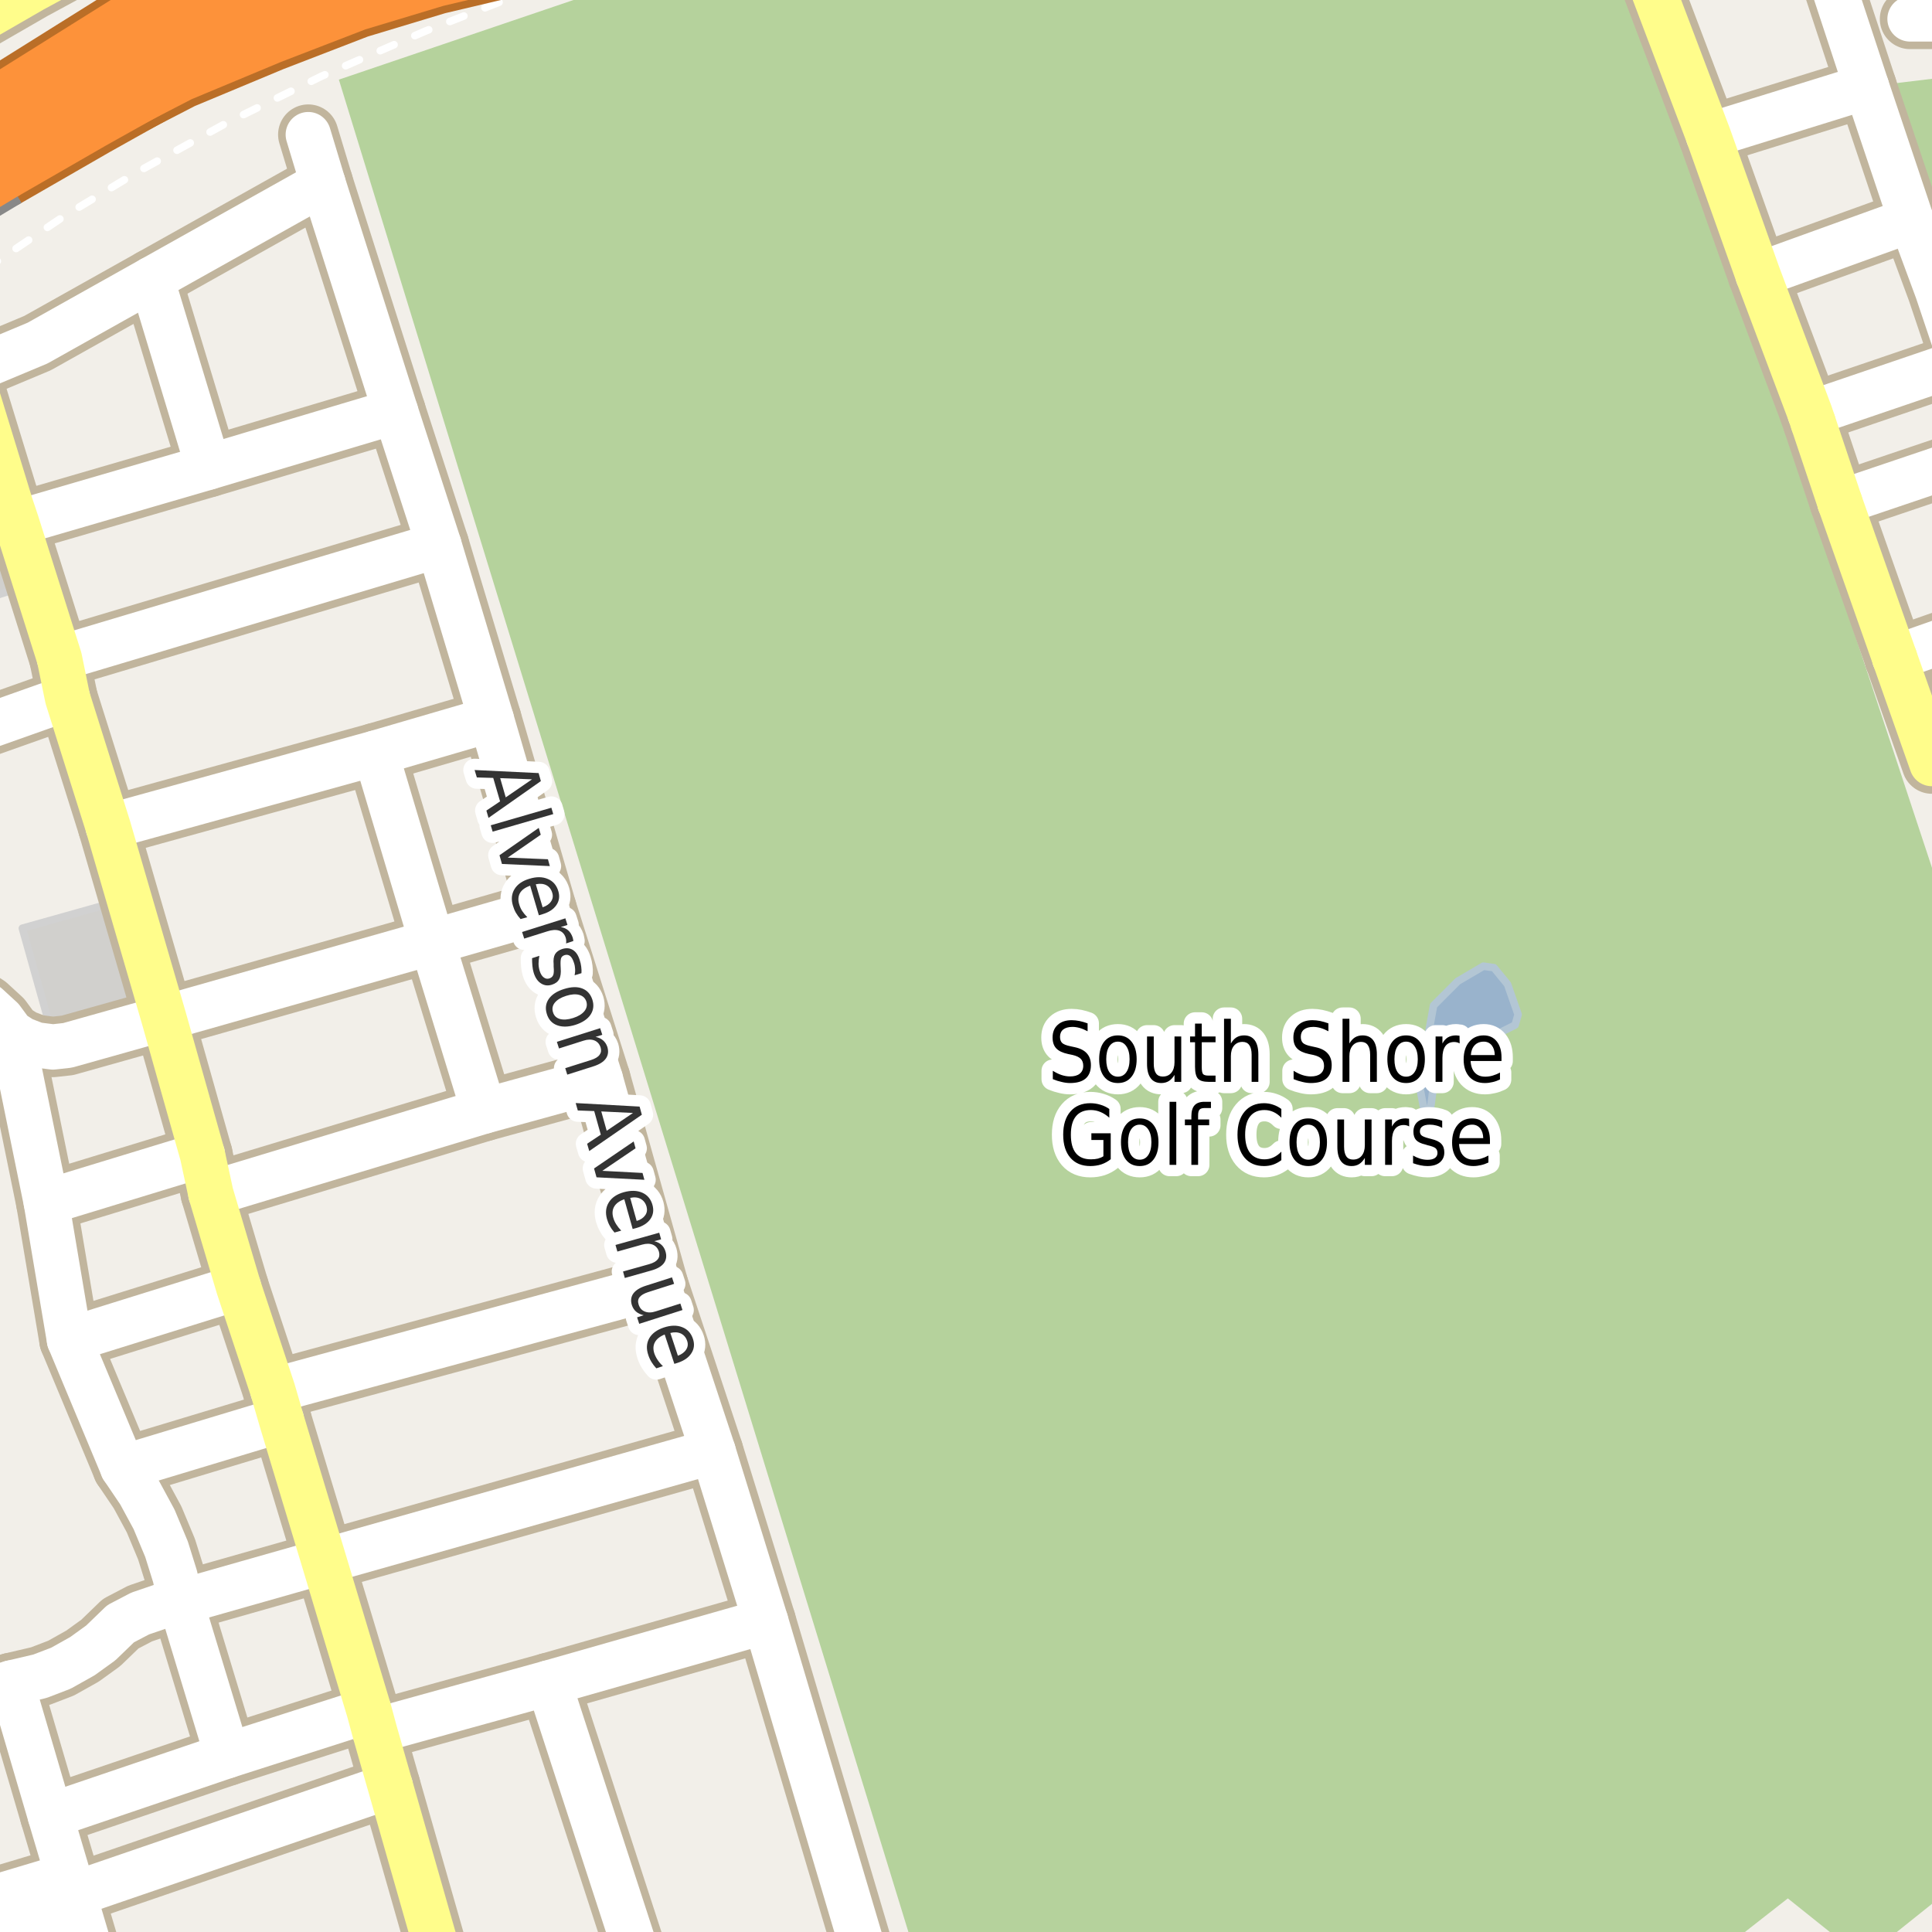 <?xml version="1.0" encoding="UTF-8"?>
<svg xmlns="http://www.w3.org/2000/svg" xmlns:xlink="http://www.w3.org/1999/xlink" width="256pt" height="256pt" viewBox="0 0 256 256" version="1.1">
<g id="surface2">
<rect x="0" y="0" width="256" height="256" style="fill:rgb(94.902%,93.725%,91.373%);fill-opacity:1;stroke:none;"/>
<path style=" stroke:none;fill-rule:evenodd;fill:rgb(70.98%,82.353%,61.176%);fill-opacity:1;" d="M 121.598 260 L 226.102 260 L 236.898 251.547 L 246.902 259.551 L 260 249.07 L 260 127.086 L 216.648 -4 L 87.777 -4 L 44.902 10.551 Z M 121.598 260 "/>
<path style=" stroke:none;fill-rule:evenodd;fill:rgb(70.98%,82.353%,61.176%);fill-opacity:1;" d="M 252.551 27.062 L 260 24.105 L 260 -4 L 260 9.961 L 247.324 11.488 Z M 252.551 27.062 "/>
<path style=" stroke:none;fill-rule:evenodd;fill:rgb(81.961%,81.569%,80.392%);fill-opacity:1;" d="M 2.961 122.996 L 6.703 136.324 L 17.863 133.195 L 14.117 119.863 Z M 2.961 122.996 "/>
<path style="fill:none;stroke-width:1;stroke-linecap:round;stroke-linejoin:round;stroke:rgb(81.961%,81.961%,81.961%);stroke-opacity:1;stroke-miterlimit:10;" d="M 2.961 122.996 L 6.703 136.324 L 17.863 133.195 L 14.117 119.863 L 2.961 122.996 "/>
<path style=" stroke:none;fill-rule:evenodd;fill:rgb(81.961%,81.569%,80.392%);fill-opacity:1;" d="M -4 80.043 L 2.574 77.883 L -0.301 69.117 L -4 70.332 Z M -4 80.043 "/>
<path style="fill:none;stroke-width:1;stroke-linecap:round;stroke-linejoin:round;stroke:rgb(81.961%,81.961%,81.961%);stroke-opacity:1;stroke-miterlimit:10;" d="M -4 80.043 L 2.574 77.883 L -0.301 69.117 L -4 70.332 L -4 80.043 "/>
<path style=" stroke:none;fill-rule:evenodd;fill:rgb(60%,70.196%,80%);fill-opacity:1;" d="M 187.961 141.824 L 188.156 144.223 L 188.957 148.426 L 189.559 149.824 L 190.559 150.621 L 190.559 149.426 L 189.559 146.824 L 189.957 143.824 L 191.16 141.422 L 194.559 139.422 L 197.16 138.023 L 198.359 137.023 L 200.758 135.824 L 201.156 134.426 L 199.758 130.426 L 197.957 128.223 L 196.559 128.023 L 193.156 130.023 L 189.957 133.227 L 189.16 137.625 Z M 187.961 141.824 "/>
<path style="fill:none;stroke-width:1;stroke-linecap:round;stroke-linejoin:round;stroke:rgb(70.196%,77.647%,83.137%);stroke-opacity:1;stroke-miterlimit:10;" d="M 187.961 141.824 L 188.156 144.223 L 188.957 148.426 L 189.559 149.824 L 190.559 150.621 L 190.559 149.426 L 189.559 146.824 L 189.957 143.824 L 191.16 141.422 L 194.559 139.422 L 197.16 138.023 L 198.359 137.023 L 200.758 135.824 L 201.156 134.426 L 199.758 130.426 L 197.957 128.223 L 196.559 128.023 L 193.156 130.023 L 189.957 133.227 L 189.16 137.625 L 187.961 141.824 "/>
<path style="fill:none;stroke-width:1;stroke-linecap:round;stroke-linejoin:round;stroke:rgb(100%,100%,100%);stroke-opacity:1;stroke-dasharray:2,3;stroke-miterlimit:10;" d="M -2 35.742 L -0.191 34.5 L 8.406 28.699 L 18.008 22.902 L 30.008 16.301 L 31.09 15.766 L 42.609 10.098 L 56.406 4.102 L 69.207 -0.902 L 72.074 -2 "/>
<path style="fill:none;stroke-width:8;stroke-linecap:round;stroke-linejoin:round;stroke:rgb(75.686%,70.98%,61.569%);stroke-opacity:1;stroke-miterlimit:10;" d="M 10.152 252.363 L 0.496 255.18 "/>
<path style="fill:none;stroke-width:8;stroke-linecap:round;stroke-linejoin:round;stroke:rgb(75.686%,70.98%,61.569%);stroke-opacity:1;stroke-miterlimit:10;" d="M 9.016 248.527 L -3.402 252.242 "/>
<path style="fill:none;stroke-width:8;stroke-linecap:round;stroke-linejoin:round;stroke:rgb(75.686%,70.98%,61.569%);stroke-opacity:1;stroke-miterlimit:10;" d="M 253.086 2.508 L 258.602 2.508 L 261.676 3.133 L 264 3.785 "/>
<path style="fill:none;stroke-width:8;stroke-linecap:round;stroke-linejoin:round;stroke:rgb(75.686%,70.98%,61.569%);stroke-opacity:1;stroke-miterlimit:10;" d="M 9.754 251.016 L 51.707 236.633 "/>
<path style="fill:none;stroke-width:10;stroke-linecap:round;stroke-linejoin:round;stroke:rgb(72.941%,43.137%,15.294%);stroke-opacity:1;stroke-miterlimit:10;" d="M 40.406 -11 L 24.914 -1.691 L -2.887 15.707 "/>
<path style="fill:none;stroke-width:10;stroke-linecap:round;stroke-linejoin:round;stroke:rgb(72.941%,43.137%,15.294%);stroke-opacity:1;stroke-miterlimit:10;" d="M 0.027 22.16 L 11.312 15.91 L 23.711 9.512 L 35.711 4.508 L 47.113 0.109 L 57.711 -3.09 L 68.711 -5.688 L 99.285 -11 "/>
<path style="fill:none;stroke-width:8;stroke-linecap:round;stroke-linejoin:round;stroke:rgb(75.686%,70.98%,61.569%);stroke-opacity:1;stroke-miterlimit:10;" d="M 259.895 47.973 L 239.848 54.801 "/>
<path style="fill:none;stroke-width:8;stroke-linecap:round;stroke-linejoin:round;stroke:rgb(75.686%,70.98%,61.569%);stroke-opacity:1;stroke-miterlimit:10;" d="M 23.953 212.27 L 30.129 232.629 "/>
<path style="fill:none;stroke-width:8;stroke-linecap:round;stroke-linejoin:round;stroke:rgb(75.686%,70.98%,61.569%);stroke-opacity:1;stroke-miterlimit:10;" d="M 232.949 36.453 L 253.242 29.125 "/>
<path style="fill:none;stroke-width:8;stroke-linecap:round;stroke-linejoin:round;stroke:rgb(75.686%,70.98%,61.569%);stroke-opacity:1;stroke-miterlimit:10;" d="M 26.82 152.992 L 6.129 159.309 "/>
<path style="fill:none;stroke-width:8;stroke-linecap:round;stroke-linejoin:round;stroke:rgb(75.686%,70.98%,61.569%);stroke-opacity:1;stroke-miterlimit:10;" d="M 247.324 11.488 L 226.375 17.992 "/>
<path style="fill:none;stroke-width:8;stroke-linecap:round;stroke-linejoin:round;stroke:rgb(75.686%,70.98%,61.569%);stroke-opacity:1;stroke-miterlimit:10;" d="M 37.285 188.133 L 16.266 194.48 "/>
<path style="fill:none;stroke-width:8;stroke-linecap:round;stroke-linejoin:round;stroke:rgb(75.686%,70.98%,61.569%);stroke-opacity:1;stroke-miterlimit:10;" d="M 31.621 170.562 L 9.203 177.555 "/>
<path style="fill:none;stroke-width:8;stroke-linecap:round;stroke-linejoin:round;stroke:rgb(75.686%,70.98%,61.569%);stroke-opacity:1;stroke-miterlimit:10;" d="M 27.609 61.898 L 20.078 36.996 "/>
<path style="fill:none;stroke-width:8;stroke-linecap:round;stroke-linejoin:round;stroke:rgb(75.686%,70.98%,61.569%);stroke-opacity:1;stroke-miterlimit:10;" d="M 6.664 240.605 L 8.273 240.051 L 30.129 232.629 L 48.887 226.621 "/>
<path style="fill:none;stroke-width:8;stroke-linecap:round;stroke-linejoin:round;stroke:rgb(75.686%,70.98%,61.569%);stroke-opacity:1;stroke-miterlimit:10;" d="M 64.125 147.227 L 57.254 124.84 L 49.773 99.781 "/>
<path style="fill:none;stroke-width:8;stroke-linecap:round;stroke-linejoin:round;stroke:rgb(75.686%,70.98%,61.569%);stroke-opacity:1;stroke-miterlimit:10;" d="M 264 59.773 L 260.691 60.895 L 243.805 66.602 "/>
<path style="fill:none;stroke-width:8;stroke-linecap:round;stroke-linejoin:round;stroke:rgb(75.686%,70.98%,61.569%);stroke-opacity:1;stroke-miterlimit:10;" d="M 52.41 54.5 L 27.609 61.898 L 2.207 69.301 "/>
<path style="fill:none;stroke-width:8;stroke-linecap:round;stroke-linejoin:round;stroke:rgb(75.686%,70.98%,61.569%);stroke-opacity:1;stroke-miterlimit:10;" d="M 7.875 87.238 L 58.16 72.211 "/>
<path style="fill:none;stroke-width:8;stroke-linecap:round;stroke-linejoin:round;stroke:rgb(75.686%,70.98%,61.569%);stroke-opacity:1;stroke-miterlimit:10;" d="M 65.105 95.305 L 49.773 99.781 L 14.332 109.566 "/>
<path style="fill:none;stroke-width:8;stroke-linecap:round;stroke-linejoin:round;stroke:rgb(75.686%,70.98%,61.569%);stroke-opacity:1;stroke-miterlimit:10;" d="M 36.164 184.27 L 87.242 170.41 "/>
<path style="fill:none;stroke-width:8;stroke-linecap:round;stroke-linejoin:round;stroke:rgb(75.686%,70.98%,61.569%);stroke-opacity:1;stroke-miterlimit:10;" d="M -4.016 49.223 L 4.969 45.465 L 20.078 36.996 L 42.793 24.27 "/>
<path style="fill:none;stroke-width:8;stroke-linecap:round;stroke-linejoin:round;stroke:rgb(75.686%,70.98%,61.569%);stroke-opacity:1;stroke-miterlimit:10;" d="M 27.938 158.172 L 64.125 147.227 L 79.551 142.992 "/>
<path style="fill:none;stroke-width:8;stroke-linecap:round;stroke-linejoin:round;stroke:rgb(75.686%,70.98%,61.569%);stroke-opacity:1;stroke-miterlimit:10;" d="M 101.457 214.812 L 72.703 223 L 49.633 229.379 "/>
<path style="fill:none;stroke-width:8;stroke-linecap:round;stroke-linejoin:round;stroke:rgb(75.686%,70.98%,61.569%);stroke-opacity:1;stroke-miterlimit:10;" d="M 1.406 66.902 L -9 70.426 "/>
<path style="fill:none;stroke-width:8;stroke-linecap:round;stroke-linejoin:round;stroke:rgb(75.686%,70.98%,61.569%);stroke-opacity:1;stroke-miterlimit:10;" d="M 251.055 87.18 L 264 82.633 "/>
<path style="fill:none;stroke-width:8;stroke-linecap:round;stroke-linejoin:round;stroke:rgb(75.686%,70.98%,61.569%);stroke-opacity:1;stroke-miterlimit:10;" d="M 240.578 -9 L 247.324 11.488 L 252.551 27.062 L 253.242 29.125 L 256.715 38.508 L 259.895 47.973 L 260.535 49.793 L 263.867 59.824 "/>
<path style="fill:none;stroke-width:8;stroke-linecap:round;stroke-linejoin:round;stroke:rgb(75.686%,70.98%,61.569%);stroke-opacity:1;stroke-miterlimit:10;" d="M 1.539 136.828 L 6.129 159.309 L 9.203 177.555 L 16.266 194.48 L 18.504 197.793 L 20.414 201.32 L 22.066 205.277 L 23.188 208.863 L 23.953 212.27 "/>
<path style="fill:none;stroke-width:8;stroke-linecap:round;stroke-linejoin:round;stroke:rgb(75.686%,70.98%,61.569%);stroke-opacity:1;stroke-miterlimit:10;" d="M -9 98.844 L 8.949 92.484 "/>
<path style="fill:none;stroke-width:8;stroke-linecap:round;stroke-linejoin:round;stroke:rgb(75.686%,70.98%,61.569%);stroke-opacity:1;stroke-miterlimit:10;" d="M 13.602 264 L 10.152 252.363 L 9.754 251.016 L 9.016 248.527 L 6.664 240.605 L 1.492 223 "/>
<path style="fill:none;stroke-width:8;stroke-linecap:round;stroke-linejoin:round;stroke:rgb(75.686%,70.98%,61.569%);stroke-opacity:1;stroke-miterlimit:10;" d="M 86.043 264 L 72.703 223 "/>
<path style="fill:none;stroke-width:8;stroke-linecap:round;stroke-linejoin:round;stroke:rgb(75.686%,70.98%,61.569%);stroke-opacity:1;stroke-miterlimit:10;" d="M -9 226.156 L 1.492 223 L 5.289 222.113 L 8.086 221.039 L 10.93 219.445 L 13.352 217.695 L 15.984 215.152 L 18.57 213.801 L 21.344 212.852 L 23.953 212.27 L 42.945 206.871 L 94.488 192.305 "/>
<path style="fill:none;stroke-width:8;stroke-linecap:round;stroke-linejoin:round;stroke:rgb(75.686%,70.98%,61.569%);stroke-opacity:1;stroke-miterlimit:10;" d="M -9 130.547 L -6.336 130.941 L -3.633 132.016 L -1.723 133.242 L 0.211 135.02 L 1.539 136.828 L 2.984 137.75 L 4.824 138.453 L 7.016 138.73 L 8.949 138.516 L 21.719 134.926 L 57.254 124.84 L 72.422 120.484 "/>
<path style="fill:none;stroke-width:8;stroke-linecap:round;stroke-linejoin:round;stroke:rgb(75.686%,70.98%,61.569%);stroke-opacity:1;stroke-miterlimit:10;" d="M 116.051 264 L 101.457 214.812 L 94.488 192.305 L 87.242 170.41 L 79.551 142.992 L 72.422 120.484 L 65.105 95.305 L 58.16 72.211 L 52.41 54.5 L 42.793 24.27 L 40.848 17.836 "/>
<path style="fill:none;stroke-width:8;stroke-linecap:round;stroke-linejoin:round;stroke:rgb(75.686%,70.98%,61.569%);stroke-opacity:1;stroke-miterlimit:10;" d="M 243.805 66.602 L 240.254 56.008 "/>
<path style="fill:none;stroke-width:8;stroke-linecap:round;stroke-linejoin:round;stroke:rgb(75.686%,70.98%,61.569%);stroke-opacity:1;stroke-miterlimit:10;" d="M 255.988 101.18 L 251.055 87.18 "/>
<path style="fill:none;stroke-width:8;stroke-linecap:round;stroke-linejoin:round;stroke:rgb(75.686%,70.98%,61.569%);stroke-opacity:1;stroke-miterlimit:10;" d="M 251.055 87.18 L 243.805 66.602 "/>
<path style="fill:none;stroke-width:8;stroke-linecap:round;stroke-linejoin:round;stroke:rgb(75.686%,70.98%,61.569%);stroke-opacity:1;stroke-miterlimit:10;" d="M 240.254 56.008 L 239.848 54.801 L 232.949 36.453 L 226.375 17.992 L 218.285 -3.359 L 217.906 -7.988 L 218.105 -9 "/>
<path style="fill:none;stroke-width:8;stroke-linecap:round;stroke-linejoin:round;stroke:rgb(75.686%,70.98%,61.569%);stroke-opacity:1;stroke-miterlimit:10;" d="M 59.527 264 L 51.707 236.633 L 49.633 229.379 L 48.887 226.621 L 42.945 206.871 L 37.285 188.133 L 36.164 184.27 L 31.621 170.562 L 27.938 158.172 L 26.82 152.992 L 21.719 134.926 L 14.332 109.566 L 8.949 92.484 L 7.875 87.238 L 2.207 69.301 L 1.406 66.902 L -4.016 49.223 L -7.074 39.234 L -9 32.938 "/>
<path style="fill:none;stroke-width:8;stroke-linecap:round;stroke-linejoin:round;stroke:rgb(75.686%,70.98%,61.569%);stroke-opacity:1;stroke-miterlimit:10;" d="M 18.555 -9 L 16.125 -7.766 L 4.324 -1.363 L -6.074 4.633 L -9 6.367 "/>
<path style="fill:none;stroke-width:11;stroke-linecap:round;stroke-linejoin:round;stroke:rgb(72.941%,43.137%,15.294%);stroke-opacity:1;stroke-miterlimit:10;" d="M 52.848 -12 L 49.625 -10.641 L 34.824 -3.637 L 21.426 3.363 L 9.426 10.16 L -1.977 16.762 "/>
<path style="fill:none;stroke-width:11;stroke-linecap:round;stroke-linejoin:round;stroke:rgb(72.941%,43.137%,15.294%);stroke-opacity:1;stroke-miterlimit:10;" d="M 0.027 22.16 L 11.828 15.363 L 23.625 8.762 L 37.227 1.562 L 51.824 -5.238 L 66.227 -11.441 L 67.68 -12 "/>
<path style="fill:none;stroke-width:6;stroke-linecap:round;stroke-linejoin:round;stroke:rgb(100%,100%,100%);stroke-opacity:1;stroke-miterlimit:10;" d="M 10.152 252.363 L 0.496 255.18 "/>
<path style="fill:none;stroke-width:6;stroke-linecap:round;stroke-linejoin:round;stroke:rgb(100%,100%,100%);stroke-opacity:1;stroke-miterlimit:10;" d="M 9.016 248.527 L -3.402 252.242 "/>
<path style="fill:none;stroke-width:6;stroke-linecap:round;stroke-linejoin:round;stroke:rgb(100%,100%,100%);stroke-opacity:1;stroke-miterlimit:10;" d="M 253.086 2.508 L 258.602 2.508 L 261.676 3.133 L 264 3.785 "/>
<path style="fill:none;stroke-width:6;stroke-linecap:round;stroke-linejoin:round;stroke:rgb(100%,100%,100%);stroke-opacity:1;stroke-miterlimit:10;" d="M 9.754 251.016 L 51.707 236.633 "/>
<path style="fill:none;stroke-width:8;stroke-linecap:round;stroke-linejoin:round;stroke:rgb(99.216%,57.255%,22.745%);stroke-opacity:1;stroke-miterlimit:10;" d="M 40.406 -11 L 24.914 -1.691 L -2.887 15.707 "/>
<path style="fill:none;stroke-width:8;stroke-linecap:round;stroke-linejoin:round;stroke:rgb(99.216%,57.255%,22.745%);stroke-opacity:1;stroke-miterlimit:10;" d="M 0.027 22.16 L 11.312 15.91 L 23.711 9.512 L 35.711 4.508 L 47.113 0.109 L 57.711 -3.09 L 68.711 -5.688 L 99.285 -11 "/>
<path style="fill:none;stroke-width:6;stroke-linecap:round;stroke-linejoin:round;stroke:rgb(100%,100%,100%);stroke-opacity:1;stroke-miterlimit:10;" d="M 259.895 47.973 L 239.848 54.801 "/>
<path style="fill:none;stroke-width:6;stroke-linecap:round;stroke-linejoin:round;stroke:rgb(100%,100%,100%);stroke-opacity:1;stroke-miterlimit:10;" d="M 23.953 212.27 L 30.129 232.629 "/>
<path style="fill:none;stroke-width:6;stroke-linecap:round;stroke-linejoin:round;stroke:rgb(100%,100%,100%);stroke-opacity:1;stroke-miterlimit:10;" d="M 232.949 36.453 L 253.242 29.125 "/>
<path style="fill:none;stroke-width:6;stroke-linecap:round;stroke-linejoin:round;stroke:rgb(100%,100%,100%);stroke-opacity:1;stroke-miterlimit:10;" d="M 26.82 152.992 L 6.129 159.309 "/>
<path style="fill:none;stroke-width:6;stroke-linecap:round;stroke-linejoin:round;stroke:rgb(100%,100%,100%);stroke-opacity:1;stroke-miterlimit:10;" d="M 247.324 11.488 L 226.375 17.992 "/>
<path style="fill:none;stroke-width:6;stroke-linecap:round;stroke-linejoin:round;stroke:rgb(100%,100%,100%);stroke-opacity:1;stroke-miterlimit:10;" d="M 37.285 188.133 L 16.266 194.48 "/>
<path style="fill:none;stroke-width:6;stroke-linecap:round;stroke-linejoin:round;stroke:rgb(100%,100%,100%);stroke-opacity:1;stroke-miterlimit:10;" d="M 31.621 170.562 L 9.203 177.555 "/>
<path style="fill:none;stroke-width:6;stroke-linecap:round;stroke-linejoin:round;stroke:rgb(100%,100%,100%);stroke-opacity:1;stroke-miterlimit:10;" d="M 27.609 61.898 L 20.078 36.996 "/>
<path style="fill:none;stroke-width:6;stroke-linecap:round;stroke-linejoin:round;stroke:rgb(100%,100%,100%);stroke-opacity:1;stroke-miterlimit:10;" d="M 6.664 240.605 L 8.273 240.051 L 30.129 232.629 L 48.887 226.621 "/>
<path style="fill:none;stroke-width:6;stroke-linecap:round;stroke-linejoin:round;stroke:rgb(100%,100%,100%);stroke-opacity:1;stroke-miterlimit:10;" d="M 64.125 147.227 L 57.254 124.84 L 49.773 99.781 "/>
<path style="fill:none;stroke-width:6;stroke-linecap:round;stroke-linejoin:round;stroke:rgb(100%,100%,100%);stroke-opacity:1;stroke-miterlimit:10;" d="M 264 59.773 L 260.691 60.895 L 243.805 66.602 "/>
<path style="fill:none;stroke-width:6;stroke-linecap:round;stroke-linejoin:round;stroke:rgb(100%,100%,100%);stroke-opacity:1;stroke-miterlimit:10;" d="M 52.41 54.5 L 27.609 61.898 L 2.207 69.301 "/>
<path style="fill:none;stroke-width:6;stroke-linecap:round;stroke-linejoin:round;stroke:rgb(100%,100%,100%);stroke-opacity:1;stroke-miterlimit:10;" d="M 7.875 87.238 L 58.16 72.211 "/>
<path style="fill:none;stroke-width:6;stroke-linecap:round;stroke-linejoin:round;stroke:rgb(100%,100%,100%);stroke-opacity:1;stroke-miterlimit:10;" d="M 65.105 95.305 L 49.773 99.781 L 14.332 109.566 "/>
<path style="fill:none;stroke-width:6;stroke-linecap:round;stroke-linejoin:round;stroke:rgb(100%,100%,100%);stroke-opacity:1;stroke-miterlimit:10;" d="M 36.164 184.27 L 87.242 170.41 "/>
<path style="fill:none;stroke-width:6;stroke-linecap:round;stroke-linejoin:round;stroke:rgb(100%,100%,100%);stroke-opacity:1;stroke-miterlimit:10;" d="M -4.016 49.223 L 4.969 45.465 L 20.078 36.996 L 42.793 24.27 "/>
<path style="fill:none;stroke-width:6;stroke-linecap:round;stroke-linejoin:round;stroke:rgb(100%,100%,100%);stroke-opacity:1;stroke-miterlimit:10;" d="M 27.938 158.172 L 64.125 147.227 L 79.551 142.992 "/>
<path style="fill:none;stroke-width:6;stroke-linecap:round;stroke-linejoin:round;stroke:rgb(100%,100%,100%);stroke-opacity:1;stroke-miterlimit:10;" d="M 101.457 214.812 L 72.703 223 L 49.633 229.379 "/>
<path style="fill:none;stroke-width:6;stroke-linecap:round;stroke-linejoin:round;stroke:rgb(100%,100%,100%);stroke-opacity:1;stroke-miterlimit:10;" d="M 1.406 66.902 L -9 70.426 "/>
<path style="fill:none;stroke-width:6;stroke-linecap:round;stroke-linejoin:round;stroke:rgb(100%,100%,100%);stroke-opacity:1;stroke-miterlimit:10;" d="M 251.055 87.18 L 264 82.633 "/>
<path style="fill:none;stroke-width:6;stroke-linecap:round;stroke-linejoin:round;stroke:rgb(100%,100%,100%);stroke-opacity:1;stroke-miterlimit:10;" d="M 240.578 -9 L 247.324 11.488 L 252.551 27.062 L 253.242 29.125 L 256.715 38.508 L 259.895 47.973 L 260.535 49.793 L 263.867 59.824 "/>
<path style="fill:none;stroke-width:6;stroke-linecap:round;stroke-linejoin:round;stroke:rgb(100%,100%,100%);stroke-opacity:1;stroke-miterlimit:10;" d="M 1.539 136.828 L 6.129 159.309 L 9.203 177.555 L 16.266 194.48 L 18.504 197.793 L 20.414 201.32 L 22.066 205.277 L 23.188 208.863 L 23.953 212.27 "/>
<path style="fill:none;stroke-width:6;stroke-linecap:round;stroke-linejoin:round;stroke:rgb(100%,100%,100%);stroke-opacity:1;stroke-miterlimit:10;" d="M -9 98.844 L 8.949 92.484 "/>
<path style="fill:none;stroke-width:6;stroke-linecap:round;stroke-linejoin:round;stroke:rgb(100%,100%,100%);stroke-opacity:1;stroke-miterlimit:10;" d="M 13.602 264 L 10.152 252.363 L 9.754 251.016 L 9.016 248.527 L 6.664 240.605 L 1.492 223 "/>
<path style="fill:none;stroke-width:6;stroke-linecap:round;stroke-linejoin:round;stroke:rgb(100%,100%,100%);stroke-opacity:1;stroke-miterlimit:10;" d="M 86.043 264 L 72.703 223 "/>
<path style="fill:none;stroke-width:6;stroke-linecap:round;stroke-linejoin:round;stroke:rgb(100%,100%,100%);stroke-opacity:1;stroke-miterlimit:10;" d="M -9 226.156 L 1.492 223 L 5.289 222.113 L 8.086 221.039 L 10.93 219.445 L 13.352 217.695 L 15.984 215.152 L 18.57 213.801 L 21.344 212.852 L 23.953 212.27 L 42.945 206.871 L 94.488 192.305 "/>
<path style="fill:none;stroke-width:6;stroke-linecap:round;stroke-linejoin:round;stroke:rgb(100%,100%,100%);stroke-opacity:1;stroke-miterlimit:10;" d="M -9 130.547 L -6.336 130.941 L -3.633 132.016 L -1.723 133.242 L 0.211 135.02 L 1.539 136.828 L 2.984 137.75 L 4.824 138.453 L 7.016 138.73 L 8.949 138.516 L 21.719 134.926 L 57.254 124.84 L 72.422 120.484 "/>
<path style="fill:none;stroke-width:6;stroke-linecap:round;stroke-linejoin:round;stroke:rgb(100%,100%,100%);stroke-opacity:1;stroke-miterlimit:10;" d="M 116.051 264 L 101.457 214.812 L 94.488 192.305 L 87.242 170.41 L 79.551 142.992 L 72.422 120.484 L 65.105 95.305 L 58.16 72.211 L 52.41 54.5 L 42.793 24.27 L 40.848 17.836 "/>
<path style="fill:none;stroke-width:6;stroke-linecap:round;stroke-linejoin:round;stroke:rgb(100%,99.216%,54.51%);stroke-opacity:1;stroke-miterlimit:10;" d="M 243.805 66.602 L 240.254 56.008 "/>
<path style="fill:none;stroke-width:6;stroke-linecap:round;stroke-linejoin:round;stroke:rgb(100%,99.216%,54.51%);stroke-opacity:1;stroke-miterlimit:10;" d="M 255.988 101.18 L 251.055 87.18 "/>
<path style="fill:none;stroke-width:6;stroke-linecap:round;stroke-linejoin:round;stroke:rgb(100%,99.216%,54.51%);stroke-opacity:1;stroke-miterlimit:10;" d="M 251.055 87.18 L 243.805 66.602 "/>
<path style="fill:none;stroke-width:6;stroke-linecap:round;stroke-linejoin:round;stroke:rgb(100%,99.216%,54.51%);stroke-opacity:1;stroke-miterlimit:10;" d="M 240.254 56.008 L 239.848 54.801 L 232.949 36.453 L 226.375 17.992 L 218.285 -3.359 L 217.906 -7.988 L 218.105 -9 "/>
<path style="fill:none;stroke-width:6;stroke-linecap:round;stroke-linejoin:round;stroke:rgb(100%,99.216%,54.51%);stroke-opacity:1;stroke-miterlimit:10;" d="M 59.527 264 L 51.707 236.633 L 49.633 229.379 L 48.887 226.621 L 42.945 206.871 L 37.285 188.133 L 36.164 184.27 L 31.621 170.562 L 27.938 158.172 L 26.82 152.992 L 21.719 134.926 L 14.332 109.566 L 8.949 92.484 L 7.875 87.238 L 2.207 69.301 L 1.406 66.902 L -4.016 49.223 L -7.074 39.234 L -9 32.938 "/>
<path style="fill:none;stroke-width:6;stroke-linecap:round;stroke-linejoin:round;stroke:rgb(100%,99.216%,54.51%);stroke-opacity:1;stroke-miterlimit:10;" d="M 18.555 -9 L 16.125 -7.766 L 4.324 -1.363 L -6.074 4.633 L -9 6.367 "/>
<path style="fill:none;stroke-width:9;stroke-linecap:round;stroke-linejoin:round;stroke:rgb(99.216%,57.255%,22.745%);stroke-opacity:1;stroke-miterlimit:10;" d="M 52.848 -12 L 49.625 -10.641 L 34.824 -3.637 L 21.426 3.363 L 9.426 10.16 L -1.977 16.762 "/>
<path style="fill:none;stroke-width:9;stroke-linecap:round;stroke-linejoin:round;stroke:rgb(99.216%,57.255%,22.745%);stroke-opacity:1;stroke-miterlimit:10;" d="M 0.027 22.16 L 11.828 15.363 L 23.625 8.762 L 37.227 1.562 L 51.824 -5.238 L 66.227 -11.441 L 67.68 -12 "/>
<path style="fill:none;stroke-width:11;stroke-linecap:butt;stroke-linejoin:round;stroke:rgb(53.333%,53.333%,53.333%);stroke-opacity:1;stroke-miterlimit:10;" d="M -10 28.176 L 0.027 22.16 "/>
<path style="fill:none;stroke-width:9;stroke-linecap:round;stroke-linejoin:round;stroke:rgb(99.216%,57.255%,22.745%);stroke-opacity:1;stroke-miterlimit:10;" d="M -10 28.176 L 0.027 22.16 "/>
<path style="fill:none;stroke-width:3;stroke-linecap:round;stroke-linejoin:round;stroke:rgb(100%,100%,100%);stroke-opacity:1;stroke-miterlimit:10;" d="M 144.113 135.602 L 144.113 136.648 C 143.746 136.453 143.398 136.305 143.066 136.211 C 142.73 136.117 142.414 136.07 142.113 136.07 C 141.582 136.07 141.168 136.188 140.879 136.414 C 140.598 136.645 140.457 136.969 140.457 137.383 C 140.457 137.738 140.551 138.008 140.738 138.195 C 140.926 138.375 141.289 138.52 141.832 138.633 L 142.41 138.758 C 143.137 138.914 143.676 139.191 144.02 139.586 C 144.371 139.973 144.551 140.488 144.551 141.133 C 144.551 141.914 144.316 142.508 143.848 142.914 C 143.379 143.312 142.691 143.508 141.785 143.508 C 141.441 143.508 141.074 143.461 140.691 143.367 C 140.305 143.285 139.91 143.16 139.504 142.992 L 139.504 141.883 C 139.898 142.133 140.285 142.32 140.66 142.445 C 141.043 142.57 141.418 142.633 141.785 142.633 C 142.336 142.633 142.762 142.516 143.066 142.273 C 143.379 142.023 143.535 141.676 143.535 141.227 C 143.535 140.832 143.426 140.523 143.207 140.305 C 142.988 140.078 142.629 139.906 142.129 139.789 L 141.535 139.664 C 140.805 139.508 140.277 139.258 139.957 138.914 C 139.633 138.57 139.473 138.094 139.473 137.477 C 139.473 136.77 139.695 136.211 140.145 135.805 C 140.59 135.391 141.211 135.18 142.004 135.18 C 142.348 135.18 142.691 135.219 143.035 135.289 C 143.387 135.363 143.746 135.469 144.113 135.602 Z M 148.129 138.023 C 147.648 138.023 147.27 138.234 146.988 138.648 C 146.715 139.066 146.582 139.633 146.582 140.352 C 146.582 141.07 146.715 141.641 146.988 142.055 C 147.27 142.461 147.648 142.664 148.129 142.664 C 148.605 142.664 148.98 142.461 149.254 142.055 C 149.535 141.641 149.676 141.07 149.676 140.352 C 149.676 139.633 149.535 139.066 149.254 138.648 C 148.98 138.234 148.605 138.023 148.129 138.023 Z M 148.129 137.195 C 148.898 137.195 149.504 137.477 149.941 138.039 C 150.387 138.594 150.613 139.363 150.613 140.352 C 150.613 141.332 150.387 142.102 149.941 142.664 C 149.504 143.227 148.898 143.508 148.129 143.508 C 147.348 143.508 146.738 143.227 146.301 142.664 C 145.863 142.102 145.645 141.332 145.645 140.352 C 145.645 139.363 145.863 138.594 146.301 138.039 C 146.738 137.477 147.348 137.195 148.129 137.195 Z M 151.988 140.977 L 151.988 137.336 L 152.879 137.336 L 152.879 140.945 C 152.879 141.508 152.977 141.938 153.176 142.227 C 153.371 142.508 153.668 142.648 154.066 142.648 C 154.555 142.648 154.934 142.484 155.207 142.148 C 155.488 141.805 155.629 141.336 155.629 140.742 L 155.629 137.336 L 156.52 137.336 L 156.52 143.352 L 155.629 143.352 L 155.629 142.43 C 155.41 142.797 155.16 143.066 154.879 143.242 C 154.598 143.418 154.262 143.508 153.879 143.508 C 153.262 143.508 152.793 143.297 152.473 142.867 C 152.148 142.43 151.988 141.801 151.988 140.977 Z M 154.223 137.195 Z M 159.238 135.633 L 159.238 137.336 L 161.066 137.336 L 161.066 138.102 L 159.238 138.102 L 159.238 141.367 C 159.238 141.859 159.293 142.176 159.41 142.32 C 159.535 142.457 159.785 142.523 160.16 142.523 L 161.066 142.523 L 161.066 143.352 L 160.16 143.352 C 159.473 143.352 158.996 143.211 158.738 142.93 C 158.477 142.641 158.348 142.117 158.348 141.367 L 158.348 138.102 L 157.691 138.102 L 157.691 137.336 L 158.348 137.336 L 158.348 135.633 Z M 166.738 139.727 L 166.738 143.352 L 165.848 143.352 L 165.848 139.758 C 165.848 139.188 165.742 138.758 165.535 138.477 C 165.336 138.195 165.039 138.055 164.645 138.055 C 164.164 138.055 163.785 138.227 163.504 138.57 C 163.23 138.906 163.098 139.363 163.098 139.945 L 163.098 143.352 L 162.191 143.352 L 162.191 134.992 L 163.098 134.992 L 163.098 138.273 C 163.305 137.91 163.551 137.641 163.832 137.461 C 164.121 137.285 164.461 137.195 164.848 137.195 C 165.461 137.195 165.93 137.41 166.254 137.836 C 166.574 138.266 166.738 138.895 166.738 139.727 Z M 176.02 135.602 L 176.02 136.648 C 175.652 136.453 175.305 136.305 174.973 136.211 C 174.637 136.117 174.32 136.07 174.02 136.07 C 173.488 136.07 173.074 136.188 172.785 136.414 C 172.504 136.645 172.363 136.969 172.363 137.383 C 172.363 137.738 172.457 138.008 172.645 138.195 C 172.832 138.375 173.195 138.52 173.738 138.633 L 174.316 138.758 C 175.043 138.914 175.582 139.191 175.926 139.586 C 176.277 139.973 176.457 140.488 176.457 141.133 C 176.457 141.914 176.223 142.508 175.754 142.914 C 175.285 143.312 174.598 143.508 173.691 143.508 C 173.348 143.508 172.98 143.461 172.598 143.367 C 172.211 143.285 171.816 143.16 171.41 142.992 L 171.41 141.883 C 171.805 142.133 172.191 142.32 172.566 142.445 C 172.949 142.57 173.324 142.633 173.691 142.633 C 174.242 142.633 174.668 142.516 174.973 142.273 C 175.285 142.023 175.441 141.676 175.441 141.227 C 175.441 140.832 175.332 140.523 175.113 140.305 C 174.895 140.078 174.535 139.906 174.035 139.789 L 173.441 139.664 C 172.711 139.508 172.184 139.258 171.863 138.914 C 171.539 138.57 171.379 138.094 171.379 137.477 C 171.379 136.77 171.602 136.211 172.051 135.805 C 172.496 135.391 173.117 135.18 173.91 135.18 C 174.254 135.18 174.598 135.219 174.941 135.289 C 175.293 135.363 175.652 135.469 176.02 135.602 Z M 182.441 139.727 L 182.441 143.352 L 181.551 143.352 L 181.551 139.758 C 181.551 139.188 181.445 138.758 181.238 138.477 C 181.039 138.195 180.742 138.055 180.348 138.055 C 179.867 138.055 179.488 138.227 179.207 138.57 C 178.934 138.906 178.801 139.363 178.801 139.945 L 178.801 143.352 L 177.895 143.352 L 177.895 134.992 L 178.801 134.992 L 178.801 138.273 C 179.008 137.91 179.254 137.641 179.535 137.461 C 179.824 137.285 180.164 137.195 180.551 137.195 C 181.164 137.195 181.633 137.41 181.957 137.836 C 182.277 138.266 182.441 138.895 182.441 139.727 Z M 186.316 138.023 C 185.836 138.023 185.457 138.234 185.176 138.648 C 184.902 139.066 184.77 139.633 184.77 140.352 C 184.77 141.07 184.902 141.641 185.176 142.055 C 185.457 142.461 185.836 142.664 186.316 142.664 C 186.793 142.664 187.168 142.461 187.441 142.055 C 187.723 141.641 187.863 141.07 187.863 140.352 C 187.863 139.633 187.723 139.066 187.441 138.648 C 187.168 138.234 186.793 138.023 186.316 138.023 Z M 186.316 137.195 C 187.086 137.195 187.691 137.477 188.129 138.039 C 188.574 138.594 188.801 139.363 188.801 140.352 C 188.801 141.332 188.574 142.102 188.129 142.664 C 187.691 143.227 187.086 143.508 186.316 143.508 C 185.535 143.508 184.926 143.227 184.488 142.664 C 184.051 142.102 183.832 141.332 183.832 140.352 C 183.832 139.363 184.051 138.594 184.488 138.039 C 184.926 137.477 185.535 137.195 186.316 137.195 Z M 193.41 138.258 C 193.305 138.195 193.191 138.148 193.066 138.117 C 192.949 138.086 192.824 138.07 192.691 138.07 C 192.18 138.07 191.789 138.254 191.52 138.617 C 191.258 138.984 191.129 139.504 191.129 140.18 L 191.129 143.352 L 190.223 143.352 L 190.223 137.336 L 191.129 137.336 L 191.129 138.273 C 191.316 137.91 191.555 137.641 191.848 137.461 C 192.148 137.285 192.512 137.195 192.941 137.195 C 193.004 137.195 193.07 137.203 193.145 137.211 C 193.227 137.211 193.309 137.223 193.395 137.242 Z M 198.957 140.102 L 198.957 140.586 L 194.863 140.586 C 194.902 141.266 195.09 141.781 195.426 142.133 C 195.758 142.488 196.215 142.664 196.801 142.664 C 197.145 142.664 197.473 142.617 197.785 142.523 C 198.105 142.43 198.43 142.297 198.754 142.117 L 198.754 143.039 C 198.43 143.195 198.102 143.312 197.77 143.383 C 197.434 143.465 197.098 143.508 196.754 143.508 C 195.887 143.508 195.199 143.234 194.691 142.68 C 194.191 142.117 193.941 141.359 193.941 140.398 C 193.941 139.422 194.18 138.645 194.66 138.07 C 195.137 137.488 195.785 137.195 196.598 137.195 C 197.324 137.195 197.898 137.457 198.316 137.977 C 198.742 138.5 198.957 139.207 198.957 140.102 Z M 198.066 139.805 C 198.055 139.266 197.918 138.832 197.66 138.508 C 197.398 138.188 197.051 138.023 196.613 138.023 C 196.113 138.023 195.711 138.18 195.41 138.492 C 195.105 138.805 194.934 139.242 194.895 139.805 Z M 146.207 153.211 L 146.207 151.055 L 144.613 151.055 L 144.613 150.164 L 147.176 150.164 L 147.176 153.602 C 146.801 153.906 146.383 154.133 145.926 154.289 C 145.477 154.434 144.992 154.508 144.473 154.508 C 143.348 154.508 142.465 154.145 141.832 153.414 C 141.195 152.676 140.879 151.656 140.879 150.352 C 140.879 149.039 141.195 148.02 141.832 147.289 C 142.465 146.551 143.348 146.18 144.473 146.18 C 144.941 146.18 145.387 146.25 145.816 146.383 C 146.242 146.508 146.633 146.695 146.988 146.945 L 146.988 148.102 C 146.621 147.77 146.238 147.52 145.832 147.352 C 145.426 147.176 144.996 147.086 144.551 147.086 C 143.676 147.086 143.012 147.363 142.566 147.914 C 142.117 148.457 141.895 149.27 141.895 150.352 C 141.895 151.438 142.117 152.254 142.566 152.805 C 143.012 153.348 143.676 153.617 144.551 153.617 C 144.902 153.617 145.211 153.586 145.473 153.523 C 145.742 153.453 145.988 153.348 146.207 153.211 Z M 151.02 149.023 C 150.539 149.023 150.16 149.234 149.879 149.648 C 149.605 150.066 149.473 150.633 149.473 151.352 C 149.473 152.07 149.605 152.641 149.879 153.055 C 150.16 153.461 150.539 153.664 151.02 153.664 C 151.496 153.664 151.871 153.461 152.145 153.055 C 152.426 152.641 152.566 152.07 152.566 151.352 C 152.566 150.633 152.426 150.066 152.145 149.648 C 151.871 149.234 151.496 149.023 151.02 149.023 Z M 151.02 148.195 C 151.789 148.195 152.395 148.477 152.832 149.039 C 153.277 149.594 153.504 150.363 153.504 151.352 C 153.504 152.332 153.277 153.102 152.832 153.664 C 152.395 154.227 151.789 154.508 151.02 154.508 C 150.238 154.508 149.629 154.227 149.191 153.664 C 148.754 153.102 148.535 152.332 148.535 151.352 C 148.535 150.363 148.754 149.594 149.191 149.039 C 149.629 148.477 150.238 148.195 151.02 148.195 Z M 154.973 145.992 L 155.863 145.992 L 155.863 154.352 L 154.973 154.352 Z M 160.457 145.992 L 160.457 146.82 L 159.613 146.82 C 159.289 146.82 159.066 146.895 158.941 147.039 C 158.816 147.176 158.754 147.43 158.754 147.805 L 158.754 148.336 L 160.223 148.336 L 160.223 149.102 L 158.754 149.102 L 158.754 154.352 L 157.863 154.352 L 157.863 149.102 L 157.004 149.102 L 157.004 148.336 L 157.863 148.336 L 157.863 147.914 C 157.863 147.25 158.004 146.766 158.285 146.461 C 158.566 146.148 159.008 145.992 159.613 145.992 Z M 169.785 146.945 L 169.785 148.102 C 169.449 147.758 169.098 147.504 168.723 147.336 C 168.355 147.172 167.965 147.086 167.551 147.086 C 166.727 147.086 166.09 147.367 165.645 147.93 C 165.207 148.484 164.988 149.289 164.988 150.352 C 164.988 151.406 165.207 152.211 165.645 152.773 C 166.09 153.336 166.727 153.617 167.551 153.617 C 167.965 153.617 168.355 153.535 168.723 153.367 C 169.098 153.203 169.449 152.945 169.785 152.602 L 169.785 153.727 C 169.441 153.988 169.074 154.188 168.691 154.32 C 168.316 154.445 167.914 154.508 167.488 154.508 C 166.395 154.508 165.535 154.141 164.91 153.398 C 164.285 152.648 163.973 151.633 163.973 150.352 C 163.973 149.062 164.285 148.047 164.91 147.305 C 165.535 146.555 166.395 146.18 167.488 146.18 C 167.926 146.18 168.332 146.25 168.707 146.383 C 169.09 146.508 169.449 146.695 169.785 146.945 Z M 173.348 149.023 C 172.867 149.023 172.488 149.234 172.207 149.648 C 171.934 150.066 171.801 150.633 171.801 151.352 C 171.801 152.07 171.934 152.641 172.207 153.055 C 172.488 153.461 172.867 153.664 173.348 153.664 C 173.824 153.664 174.199 153.461 174.473 153.055 C 174.754 152.641 174.895 152.07 174.895 151.352 C 174.895 150.633 174.754 150.066 174.473 149.648 C 174.199 149.234 173.824 149.023 173.348 149.023 Z M 173.348 148.195 C 174.117 148.195 174.723 148.477 175.16 149.039 C 175.605 149.594 175.832 150.363 175.832 151.352 C 175.832 152.332 175.605 153.102 175.16 153.664 C 174.723 154.227 174.117 154.508 173.348 154.508 C 172.566 154.508 171.957 154.227 171.52 153.664 C 171.082 153.102 170.863 152.332 170.863 151.352 C 170.863 150.363 171.082 149.594 171.52 149.039 C 171.957 148.477 172.566 148.195 173.348 148.195 Z M 177.207 151.977 L 177.207 148.336 L 178.098 148.336 L 178.098 151.945 C 178.098 152.508 178.195 152.938 178.395 153.227 C 178.59 153.508 178.887 153.648 179.285 153.648 C 179.773 153.648 180.152 153.484 180.426 153.148 C 180.707 152.805 180.848 152.336 180.848 151.742 L 180.848 148.336 L 181.738 148.336 L 181.738 154.352 L 180.848 154.352 L 180.848 153.43 C 180.629 153.797 180.379 154.066 180.098 154.242 C 179.816 154.418 179.48 154.508 179.098 154.508 C 178.48 154.508 178.012 154.297 177.691 153.867 C 177.367 153.43 177.207 152.801 177.207 151.977 Z M 179.441 148.195 Z M 186.723 149.258 C 186.617 149.195 186.504 149.148 186.379 149.117 C 186.262 149.086 186.137 149.07 186.004 149.07 C 185.492 149.07 185.102 149.254 184.832 149.617 C 184.57 149.984 184.441 150.504 184.441 151.18 L 184.441 154.352 L 183.535 154.352 L 183.535 148.336 L 184.441 148.336 L 184.441 149.273 C 184.629 148.91 184.867 148.641 185.16 148.461 C 185.461 148.285 185.824 148.195 186.254 148.195 C 186.316 148.195 186.383 148.203 186.457 148.211 C 186.539 148.211 186.621 148.223 186.707 148.242 Z M 191.098 148.508 L 191.098 149.445 C 190.836 149.301 190.57 149.195 190.301 149.133 C 190.039 149.062 189.762 149.023 189.473 149.023 C 189.023 149.023 188.691 149.102 188.473 149.258 C 188.254 149.406 188.145 149.625 188.145 149.914 C 188.145 150.145 188.223 150.328 188.379 150.461 C 188.535 150.586 188.852 150.711 189.332 150.836 L 189.629 150.914 C 190.262 151.062 190.711 151.273 190.973 151.555 C 191.242 151.828 191.379 152.207 191.379 152.695 C 191.379 153.25 191.18 153.691 190.785 154.023 C 190.387 154.348 189.84 154.508 189.145 154.508 C 188.852 154.508 188.551 154.477 188.238 154.414 C 187.926 154.352 187.59 154.258 187.238 154.133 L 187.238 153.117 C 187.57 153.305 187.895 153.445 188.207 153.539 C 188.527 153.633 188.848 153.68 189.16 153.68 C 189.574 153.68 189.898 153.602 190.129 153.445 C 190.355 153.281 190.473 153.055 190.473 152.773 C 190.473 152.504 190.387 152.297 190.223 152.148 C 190.055 152.004 189.695 151.867 189.145 151.742 L 188.848 151.648 C 188.293 151.523 187.895 151.332 187.645 151.07 C 187.402 150.801 187.285 150.43 187.285 149.961 C 187.285 149.398 187.461 148.969 187.816 148.664 C 188.18 148.352 188.695 148.195 189.363 148.195 C 189.684 148.195 189.992 148.223 190.285 148.273 C 190.574 148.328 190.848 148.406 191.098 148.508 Z M 197.426 151.102 L 197.426 151.586 L 193.332 151.586 C 193.371 152.266 193.559 152.781 193.895 153.133 C 194.227 153.488 194.684 153.664 195.27 153.664 C 195.613 153.664 195.941 153.617 196.254 153.523 C 196.574 153.43 196.898 153.297 197.223 153.117 L 197.223 154.039 C 196.898 154.195 196.57 154.312 196.238 154.383 C 195.902 154.465 195.566 154.508 195.223 154.508 C 194.355 154.508 193.668 154.234 193.16 153.68 C 192.66 153.117 192.41 152.359 192.41 151.398 C 192.41 150.422 192.648 149.645 193.129 149.07 C 193.605 148.488 194.254 148.195 195.066 148.195 C 195.793 148.195 196.367 148.457 196.785 148.977 C 197.211 149.5 197.426 150.207 197.426 151.102 Z M 196.535 150.805 C 196.523 150.266 196.387 149.832 196.129 149.508 C 195.867 149.188 195.52 149.023 195.082 149.023 C 194.582 149.023 194.18 149.18 193.879 149.492 C 193.574 149.805 193.402 150.242 193.363 150.805 Z M 196.535 150.805 "/>
<path style=" stroke:none;fill-rule:evenodd;fill:rgb(0%,0%,0%);fill-opacity:1;" d="M 144.113 135.602 L 144.113 136.648 C 143.746 136.453 143.398 136.305 143.066 136.211 C 142.73 136.117 142.414 136.07 142.113 136.07 C 141.582 136.07 141.168 136.188 140.879 136.414 C 140.598 136.645 140.457 136.969 140.457 137.383 C 140.457 137.738 140.551 138.008 140.738 138.195 C 140.926 138.375 141.289 138.52 141.832 138.633 L 142.41 138.758 C 143.137 138.914 143.676 139.191 144.02 139.586 C 144.371 139.973 144.551 140.488 144.551 141.133 C 144.551 141.914 144.316 142.508 143.848 142.914 C 143.379 143.312 142.691 143.508 141.785 143.508 C 141.441 143.508 141.074 143.461 140.691 143.367 C 140.305 143.285 139.91 143.16 139.504 142.992 L 139.504 141.883 C 139.898 142.133 140.285 142.32 140.66 142.445 C 141.043 142.57 141.418 142.633 141.785 142.633 C 142.336 142.633 142.762 142.516 143.066 142.273 C 143.379 142.023 143.535 141.676 143.535 141.227 C 143.535 140.832 143.426 140.523 143.207 140.305 C 142.988 140.078 142.629 139.906 142.129 139.789 L 141.535 139.664 C 140.805 139.508 140.277 139.258 139.957 138.914 C 139.633 138.57 139.473 138.094 139.473 137.477 C 139.473 136.77 139.695 136.211 140.145 135.805 C 140.59 135.391 141.211 135.18 142.004 135.18 C 142.348 135.18 142.691 135.219 143.035 135.289 C 143.387 135.363 143.746 135.469 144.113 135.602 Z M 148.129 138.023 C 147.648 138.023 147.27 138.234 146.988 138.648 C 146.715 139.066 146.582 139.633 146.582 140.352 C 146.582 141.07 146.715 141.641 146.988 142.055 C 147.27 142.461 147.648 142.664 148.129 142.664 C 148.605 142.664 148.98 142.461 149.254 142.055 C 149.535 141.641 149.676 141.07 149.676 140.352 C 149.676 139.633 149.535 139.066 149.254 138.648 C 148.98 138.234 148.605 138.023 148.129 138.023 Z M 148.129 137.195 C 148.898 137.195 149.504 137.477 149.941 138.039 C 150.387 138.594 150.613 139.363 150.613 140.352 C 150.613 141.332 150.387 142.102 149.941 142.664 C 149.504 143.227 148.898 143.508 148.129 143.508 C 147.348 143.508 146.738 143.227 146.301 142.664 C 145.863 142.102 145.645 141.332 145.645 140.352 C 145.645 139.363 145.863 138.594 146.301 138.039 C 146.738 137.477 147.348 137.195 148.129 137.195 Z M 151.988 140.977 L 151.988 137.336 L 152.879 137.336 L 152.879 140.945 C 152.879 141.508 152.977 141.938 153.176 142.227 C 153.371 142.508 153.668 142.648 154.066 142.648 C 154.555 142.648 154.934 142.484 155.207 142.148 C 155.488 141.805 155.629 141.336 155.629 140.742 L 155.629 137.336 L 156.52 137.336 L 156.52 143.352 L 155.629 143.352 L 155.629 142.43 C 155.41 142.797 155.16 143.066 154.879 143.242 C 154.598 143.418 154.262 143.508 153.879 143.508 C 153.262 143.508 152.793 143.297 152.473 142.867 C 152.148 142.43 151.988 141.801 151.988 140.977 Z M 154.223 137.195 Z M 159.238 135.633 L 159.238 137.336 L 161.066 137.336 L 161.066 138.102 L 159.238 138.102 L 159.238 141.367 C 159.238 141.859 159.293 142.176 159.41 142.32 C 159.535 142.457 159.785 142.523 160.16 142.523 L 161.066 142.523 L 161.066 143.352 L 160.16 143.352 C 159.473 143.352 158.996 143.211 158.738 142.93 C 158.477 142.641 158.348 142.117 158.348 141.367 L 158.348 138.102 L 157.691 138.102 L 157.691 137.336 L 158.348 137.336 L 158.348 135.633 Z M 166.738 139.727 L 166.738 143.352 L 165.848 143.352 L 165.848 139.758 C 165.848 139.188 165.742 138.758 165.535 138.477 C 165.336 138.195 165.039 138.055 164.645 138.055 C 164.164 138.055 163.785 138.227 163.504 138.57 C 163.23 138.906 163.098 139.363 163.098 139.945 L 163.098 143.352 L 162.191 143.352 L 162.191 134.992 L 163.098 134.992 L 163.098 138.273 C 163.305 137.91 163.551 137.641 163.832 137.461 C 164.121 137.285 164.461 137.195 164.848 137.195 C 165.461 137.195 165.93 137.41 166.254 137.836 C 166.574 138.266 166.738 138.895 166.738 139.727 Z M 176.02 135.602 L 176.02 136.648 C 175.652 136.453 175.305 136.305 174.973 136.211 C 174.637 136.117 174.32 136.07 174.02 136.07 C 173.488 136.07 173.074 136.188 172.785 136.414 C 172.504 136.645 172.363 136.969 172.363 137.383 C 172.363 137.738 172.457 138.008 172.645 138.195 C 172.832 138.375 173.195 138.52 173.738 138.633 L 174.316 138.758 C 175.043 138.914 175.582 139.191 175.926 139.586 C 176.277 139.973 176.457 140.488 176.457 141.133 C 176.457 141.914 176.223 142.508 175.754 142.914 C 175.285 143.312 174.598 143.508 173.691 143.508 C 173.348 143.508 172.98 143.461 172.598 143.367 C 172.211 143.285 171.816 143.16 171.41 142.992 L 171.41 141.883 C 171.805 142.133 172.191 142.32 172.566 142.445 C 172.949 142.57 173.324 142.633 173.691 142.633 C 174.242 142.633 174.668 142.516 174.973 142.273 C 175.285 142.023 175.441 141.676 175.441 141.227 C 175.441 140.832 175.332 140.523 175.113 140.305 C 174.895 140.078 174.535 139.906 174.035 139.789 L 173.441 139.664 C 172.711 139.508 172.184 139.258 171.863 138.914 C 171.539 138.57 171.379 138.094 171.379 137.477 C 171.379 136.77 171.602 136.211 172.051 135.805 C 172.496 135.391 173.117 135.18 173.91 135.18 C 174.254 135.18 174.598 135.219 174.941 135.289 C 175.293 135.363 175.652 135.469 176.02 135.602 Z M 182.441 139.727 L 182.441 143.352 L 181.551 143.352 L 181.551 139.758 C 181.551 139.188 181.445 138.758 181.238 138.477 C 181.039 138.195 180.742 138.055 180.348 138.055 C 179.867 138.055 179.488 138.227 179.207 138.57 C 178.934 138.906 178.801 139.363 178.801 139.945 L 178.801 143.352 L 177.895 143.352 L 177.895 134.992 L 178.801 134.992 L 178.801 138.273 C 179.008 137.91 179.254 137.641 179.535 137.461 C 179.824 137.285 180.164 137.195 180.551 137.195 C 181.164 137.195 181.633 137.41 181.957 137.836 C 182.277 138.266 182.441 138.895 182.441 139.727 Z M 186.316 138.023 C 185.836 138.023 185.457 138.234 185.176 138.648 C 184.902 139.066 184.77 139.633 184.77 140.352 C 184.77 141.07 184.902 141.641 185.176 142.055 C 185.457 142.461 185.836 142.664 186.316 142.664 C 186.793 142.664 187.168 142.461 187.441 142.055 C 187.723 141.641 187.863 141.07 187.863 140.352 C 187.863 139.633 187.723 139.066 187.441 138.648 C 187.168 138.234 186.793 138.023 186.316 138.023 Z M 186.316 137.195 C 187.086 137.195 187.691 137.477 188.129 138.039 C 188.574 138.594 188.801 139.363 188.801 140.352 C 188.801 141.332 188.574 142.102 188.129 142.664 C 187.691 143.227 187.086 143.508 186.316 143.508 C 185.535 143.508 184.926 143.227 184.488 142.664 C 184.051 142.102 183.832 141.332 183.832 140.352 C 183.832 139.363 184.051 138.594 184.488 138.039 C 184.926 137.477 185.535 137.195 186.316 137.195 Z M 193.41 138.258 C 193.305 138.195 193.191 138.148 193.066 138.117 C 192.949 138.086 192.824 138.07 192.691 138.07 C 192.18 138.07 191.789 138.254 191.52 138.617 C 191.258 138.984 191.129 139.504 191.129 140.18 L 191.129 143.352 L 190.223 143.352 L 190.223 137.336 L 191.129 137.336 L 191.129 138.273 C 191.316 137.91 191.555 137.641 191.848 137.461 C 192.148 137.285 192.512 137.195 192.941 137.195 C 193.004 137.195 193.07 137.203 193.145 137.211 C 193.227 137.211 193.309 137.223 193.395 137.242 Z M 198.957 140.102 L 198.957 140.586 L 194.863 140.586 C 194.902 141.266 195.09 141.781 195.426 142.133 C 195.758 142.488 196.215 142.664 196.801 142.664 C 197.145 142.664 197.473 142.617 197.785 142.523 C 198.105 142.43 198.43 142.297 198.754 142.117 L 198.754 143.039 C 198.43 143.195 198.102 143.312 197.77 143.383 C 197.434 143.465 197.098 143.508 196.754 143.508 C 195.887 143.508 195.199 143.234 194.691 142.68 C 194.191 142.117 193.941 141.359 193.941 140.398 C 193.941 139.422 194.18 138.645 194.66 138.07 C 195.137 137.488 195.785 137.195 196.598 137.195 C 197.324 137.195 197.898 137.457 198.316 137.977 C 198.742 138.5 198.957 139.207 198.957 140.102 Z M 198.066 139.805 C 198.055 139.266 197.918 138.832 197.66 138.508 C 197.398 138.188 197.051 138.023 196.613 138.023 C 196.113 138.023 195.711 138.18 195.41 138.492 C 195.105 138.805 194.934 139.242 194.895 139.805 Z M 146.207 153.211 L 146.207 151.055 L 144.613 151.055 L 144.613 150.164 L 147.176 150.164 L 147.176 153.602 C 146.801 153.906 146.383 154.133 145.926 154.289 C 145.477 154.434 144.992 154.508 144.473 154.508 C 143.348 154.508 142.465 154.145 141.832 153.414 C 141.195 152.676 140.879 151.656 140.879 150.352 C 140.879 149.039 141.195 148.02 141.832 147.289 C 142.465 146.551 143.348 146.18 144.473 146.18 C 144.941 146.18 145.387 146.25 145.816 146.383 C 146.242 146.508 146.633 146.695 146.988 146.945 L 146.988 148.102 C 146.621 147.77 146.238 147.52 145.832 147.352 C 145.426 147.176 144.996 147.086 144.551 147.086 C 143.676 147.086 143.012 147.363 142.566 147.914 C 142.117 148.457 141.895 149.27 141.895 150.352 C 141.895 151.438 142.117 152.254 142.566 152.805 C 143.012 153.348 143.676 153.617 144.551 153.617 C 144.902 153.617 145.211 153.586 145.473 153.523 C 145.742 153.453 145.988 153.348 146.207 153.211 Z M 151.02 149.023 C 150.539 149.023 150.16 149.234 149.879 149.648 C 149.605 150.066 149.473 150.633 149.473 151.352 C 149.473 152.07 149.605 152.641 149.879 153.055 C 150.16 153.461 150.539 153.664 151.02 153.664 C 151.496 153.664 151.871 153.461 152.145 153.055 C 152.426 152.641 152.566 152.07 152.566 151.352 C 152.566 150.633 152.426 150.066 152.145 149.648 C 151.871 149.234 151.496 149.023 151.02 149.023 Z M 151.02 148.195 C 151.789 148.195 152.395 148.477 152.832 149.039 C 153.277 149.594 153.504 150.363 153.504 151.352 C 153.504 152.332 153.277 153.102 152.832 153.664 C 152.395 154.227 151.789 154.508 151.02 154.508 C 150.238 154.508 149.629 154.227 149.191 153.664 C 148.754 153.102 148.535 152.332 148.535 151.352 C 148.535 150.363 148.754 149.594 149.191 149.039 C 149.629 148.477 150.238 148.195 151.02 148.195 Z M 154.973 145.992 L 155.863 145.992 L 155.863 154.352 L 154.973 154.352 Z M 160.457 145.992 L 160.457 146.82 L 159.613 146.82 C 159.289 146.82 159.066 146.895 158.941 147.039 C 158.816 147.176 158.754 147.43 158.754 147.805 L 158.754 148.336 L 160.223 148.336 L 160.223 149.102 L 158.754 149.102 L 158.754 154.352 L 157.863 154.352 L 157.863 149.102 L 157.004 149.102 L 157.004 148.336 L 157.863 148.336 L 157.863 147.914 C 157.863 147.25 158.004 146.766 158.285 146.461 C 158.566 146.148 159.008 145.992 159.613 145.992 Z M 169.785 146.945 L 169.785 148.102 C 169.449 147.758 169.098 147.504 168.723 147.336 C 168.355 147.172 167.965 147.086 167.551 147.086 C 166.727 147.086 166.09 147.367 165.645 147.93 C 165.207 148.484 164.988 149.289 164.988 150.352 C 164.988 151.406 165.207 152.211 165.645 152.773 C 166.09 153.336 166.727 153.617 167.551 153.617 C 167.965 153.617 168.355 153.535 168.723 153.367 C 169.098 153.203 169.449 152.945 169.785 152.602 L 169.785 153.727 C 169.441 153.988 169.074 154.188 168.691 154.32 C 168.316 154.445 167.914 154.508 167.488 154.508 C 166.395 154.508 165.535 154.141 164.91 153.398 C 164.285 152.648 163.973 151.633 163.973 150.352 C 163.973 149.062 164.285 148.047 164.91 147.305 C 165.535 146.555 166.395 146.18 167.488 146.18 C 167.926 146.18 168.332 146.25 168.707 146.383 C 169.09 146.508 169.449 146.695 169.785 146.945 Z M 173.348 149.023 C 172.867 149.023 172.488 149.234 172.207 149.648 C 171.934 150.066 171.801 150.633 171.801 151.352 C 171.801 152.07 171.934 152.641 172.207 153.055 C 172.488 153.461 172.867 153.664 173.348 153.664 C 173.824 153.664 174.199 153.461 174.473 153.055 C 174.754 152.641 174.895 152.07 174.895 151.352 C 174.895 150.633 174.754 150.066 174.473 149.648 C 174.199 149.234 173.824 149.023 173.348 149.023 Z M 173.348 148.195 C 174.117 148.195 174.723 148.477 175.16 149.039 C 175.605 149.594 175.832 150.363 175.832 151.352 C 175.832 152.332 175.605 153.102 175.16 153.664 C 174.723 154.227 174.117 154.508 173.348 154.508 C 172.566 154.508 171.957 154.227 171.52 153.664 C 171.082 153.102 170.863 152.332 170.863 151.352 C 170.863 150.363 171.082 149.594 171.52 149.039 C 171.957 148.477 172.566 148.195 173.348 148.195 Z M 177.207 151.977 L 177.207 148.336 L 178.098 148.336 L 178.098 151.945 C 178.098 152.508 178.195 152.938 178.395 153.227 C 178.59 153.508 178.887 153.648 179.285 153.648 C 179.773 153.648 180.152 153.484 180.426 153.148 C 180.707 152.805 180.848 152.336 180.848 151.742 L 180.848 148.336 L 181.738 148.336 L 181.738 154.352 L 180.848 154.352 L 180.848 153.43 C 180.629 153.797 180.379 154.066 180.098 154.242 C 179.816 154.418 179.48 154.508 179.098 154.508 C 178.48 154.508 178.012 154.297 177.691 153.867 C 177.367 153.43 177.207 152.801 177.207 151.977 Z M 179.441 148.195 Z M 186.723 149.258 C 186.617 149.195 186.504 149.148 186.379 149.117 C 186.262 149.086 186.137 149.07 186.004 149.07 C 185.492 149.07 185.102 149.254 184.832 149.617 C 184.57 149.984 184.441 150.504 184.441 151.18 L 184.441 154.352 L 183.535 154.352 L 183.535 148.336 L 184.441 148.336 L 184.441 149.273 C 184.629 148.91 184.867 148.641 185.16 148.461 C 185.461 148.285 185.824 148.195 186.254 148.195 C 186.316 148.195 186.383 148.203 186.457 148.211 C 186.539 148.211 186.621 148.223 186.707 148.242 Z M 191.098 148.508 L 191.098 149.445 C 190.836 149.301 190.57 149.195 190.301 149.133 C 190.039 149.062 189.762 149.023 189.473 149.023 C 189.023 149.023 188.691 149.102 188.473 149.258 C 188.254 149.406 188.145 149.625 188.145 149.914 C 188.145 150.145 188.223 150.328 188.379 150.461 C 188.535 150.586 188.852 150.711 189.332 150.836 L 189.629 150.914 C 190.262 151.062 190.711 151.273 190.973 151.555 C 191.242 151.828 191.379 152.207 191.379 152.695 C 191.379 153.25 191.18 153.691 190.785 154.023 C 190.387 154.348 189.84 154.508 189.145 154.508 C 188.852 154.508 188.551 154.477 188.238 154.414 C 187.926 154.352 187.59 154.258 187.238 154.133 L 187.238 153.117 C 187.57 153.305 187.895 153.445 188.207 153.539 C 188.527 153.633 188.848 153.68 189.16 153.68 C 189.574 153.68 189.898 153.602 190.129 153.445 C 190.355 153.281 190.473 153.055 190.473 152.773 C 190.473 152.504 190.387 152.297 190.223 152.148 C 190.055 152.004 189.695 151.867 189.145 151.742 L 188.848 151.648 C 188.293 151.523 187.895 151.332 187.645 151.07 C 187.402 150.801 187.285 150.43 187.285 149.961 C 187.285 149.398 187.461 148.969 187.816 148.664 C 188.18 148.352 188.695 148.195 189.363 148.195 C 189.684 148.195 189.992 148.223 190.285 148.273 C 190.574 148.328 190.848 148.406 191.098 148.508 Z M 197.426 151.102 L 197.426 151.586 L 193.332 151.586 C 193.371 152.266 193.559 152.781 193.895 153.133 C 194.227 153.488 194.684 153.664 195.27 153.664 C 195.613 153.664 195.941 153.617 196.254 153.523 C 196.574 153.43 196.898 153.297 197.223 153.117 L 197.223 154.039 C 196.898 154.195 196.57 154.312 196.238 154.383 C 195.902 154.465 195.566 154.508 195.223 154.508 C 194.355 154.508 193.668 154.234 193.16 153.68 C 192.66 153.117 192.41 152.359 192.41 151.398 C 192.41 150.422 192.648 149.645 193.129 149.07 C 193.605 148.488 194.254 148.195 195.066 148.195 C 195.793 148.195 196.367 148.457 196.785 148.977 C 197.211 149.5 197.426 150.207 197.426 151.102 Z M 196.535 150.805 C 196.523 150.266 196.387 149.832 196.129 149.508 C 195.867 149.188 195.52 149.023 195.082 149.023 C 194.582 149.023 194.18 149.18 193.879 149.492 C 193.574 149.805 193.402 150.242 193.363 150.805 Z M 196.535 150.805 "/>
<path style="fill:none;stroke-width:3;stroke-linecap:round;stroke-linejoin:round;stroke:rgb(100%,100%,100%);stroke-opacity:1;stroke-miterlimit:10;" d="M 70.496 103.266 L 66.277 103.109 L 67.012 105.656 Z M 71.371 102.438 L 71.668 103.5 L 64.73 108.375 L 64.449 107.406 L 66.262 106.188 L 65.355 103.078 L 63.184 103.016 L 62.887 102.031 Z M 73.059 107.027 L 73.309 107.871 L 65.277 110.199 L 65.027 109.355 Z M 71.387 109.699 L 71.652 110.605 L 67.277 113.637 L 72.605 113.855 L 72.855 114.762 L 66.512 114.48 L 66.184 113.324 Z M 71.871 121.141 L 71.402 121.281 L 70.246 117.359 C 69.598 117.586 69.152 117.91 68.902 118.328 C 68.66 118.754 68.625 119.25 68.793 119.812 C 68.887 120.145 69.02 120.445 69.199 120.719 C 69.375 120.988 69.598 121.258 69.871 121.531 L 68.98 121.781 C 68.738 121.52 68.531 121.238 68.355 120.938 C 68.188 120.645 68.059 120.332 67.965 120 C 67.715 119.176 67.785 118.441 68.184 117.797 C 68.578 117.16 69.234 116.711 70.152 116.438 C 71.09 116.156 71.902 116.168 72.59 116.469 C 73.285 116.758 73.75 117.297 73.98 118.078 C 74.188 118.773 74.098 119.395 73.715 119.938 C 73.34 120.488 72.723 120.891 71.871 121.141 Z M 71.902 120.219 C 72.41 120.051 72.781 119.797 73.012 119.453 C 73.25 119.117 73.309 118.742 73.184 118.328 C 73.047 117.848 72.785 117.504 72.402 117.297 C 72.016 117.098 71.547 117.055 70.996 117.172 Z M 75.008 125.012 C 75.027 124.887 75.031 124.762 75.023 124.637 C 75.023 124.512 75 124.387 74.961 124.262 C 74.805 123.77 74.512 123.453 74.086 123.309 C 73.656 123.172 73.125 123.207 72.492 123.418 L 69.461 124.371 L 69.18 123.496 L 74.914 121.684 L 75.195 122.559 L 74.305 122.84 C 74.699 122.902 75.027 123.047 75.289 123.277 C 75.547 123.504 75.746 123.824 75.883 124.23 C 75.902 124.293 75.918 124.359 75.93 124.434 C 75.949 124.504 75.965 124.59 75.977 124.684 Z M 77.047 128.949 L 76.141 129.23 C 76.203 128.938 76.223 128.652 76.203 128.371 C 76.191 128.098 76.141 127.828 76.047 127.559 C 75.91 127.129 75.738 126.832 75.531 126.668 C 75.32 126.512 75.082 126.477 74.812 126.559 C 74.594 126.629 74.441 126.754 74.359 126.934 C 74.285 127.121 74.258 127.465 74.281 127.965 L 74.297 128.277 C 74.348 128.922 74.281 129.41 74.094 129.746 C 73.914 130.09 73.594 130.332 73.125 130.48 C 72.602 130.645 72.125 130.59 71.688 130.309 C 71.25 130.035 70.926 129.566 70.719 128.902 C 70.633 128.621 70.578 128.316 70.547 127.996 C 70.516 127.684 70.5 127.34 70.5 126.965 L 71.469 126.652 C 71.395 127.035 71.359 127.391 71.359 127.715 C 71.367 128.047 71.422 128.363 71.516 128.668 C 71.641 129.062 71.816 129.344 72.047 129.512 C 72.273 129.688 72.52 129.734 72.781 129.652 C 73.039 129.566 73.211 129.422 73.297 129.215 C 73.391 129.004 73.41 128.625 73.359 128.074 L 73.359 127.762 C 73.305 127.188 73.367 126.746 73.547 126.434 C 73.734 126.121 74.051 125.895 74.5 125.746 C 75.031 125.582 75.5 125.621 75.906 125.871 C 76.312 126.121 76.613 126.562 76.812 127.199 C 76.914 127.512 76.984 127.812 77.016 128.105 C 77.055 128.395 77.066 128.676 77.047 128.949 Z M 77.699 132.723 C 77.551 132.262 77.238 131.965 76.762 131.832 C 76.281 131.695 75.699 131.738 75.012 131.957 C 74.324 132.176 73.824 132.477 73.512 132.863 C 73.207 133.246 73.129 133.668 73.277 134.129 C 73.41 134.586 73.715 134.883 74.184 135.02 C 74.66 135.152 75.246 135.113 75.934 134.895 C 76.621 134.676 77.121 134.371 77.434 133.988 C 77.746 133.602 77.832 133.18 77.699 132.723 Z M 78.496 132.473 C 78.723 133.199 78.641 133.863 78.246 134.457 C 77.848 135.051 77.176 135.496 76.23 135.801 C 75.293 136.09 74.484 136.105 73.809 135.848 C 73.141 135.598 72.691 135.105 72.465 134.379 C 72.223 133.629 72.309 132.957 72.715 132.363 C 73.121 131.777 73.793 131.344 74.73 131.051 C 75.676 130.75 76.48 130.723 77.137 130.973 C 77.801 131.223 78.254 131.723 78.496 132.473 Z M 78.617 141.301 L 75.164 142.395 L 74.898 141.535 L 78.32 140.457 C 78.871 140.277 79.246 140.051 79.445 139.77 C 79.652 139.496 79.699 139.176 79.586 138.801 C 79.438 138.34 79.164 138.027 78.758 137.863 C 78.352 137.707 77.871 137.715 77.32 137.895 L 74.07 138.926 L 73.789 138.051 L 79.523 136.238 L 79.805 137.113 L 78.914 137.395 C 79.32 137.477 79.648 137.629 79.898 137.848 C 80.156 138.066 80.352 138.355 80.477 138.723 C 80.652 139.316 80.586 139.832 80.273 140.27 C 79.961 140.707 79.406 141.051 78.617 141.301 Z M 83.875 147.473 L 79.672 147.27 L 80.391 149.832 Z M 84.75 146.629 L 85.047 147.707 L 78.078 152.52 L 77.797 151.551 L 79.609 150.348 L 78.734 147.223 L 76.562 147.145 L 76.281 146.16 Z M 83.965 151.25 L 84.215 152.156 L 79.809 155.141 L 85.137 155.422 L 85.387 156.328 L 79.043 156 L 78.715 154.828 Z M 84.301 162.723 L 83.832 162.848 L 82.723 158.91 C 82.086 159.129 81.645 159.445 81.395 159.863 C 81.145 160.277 81.098 160.77 81.254 161.332 C 81.348 161.664 81.48 161.965 81.66 162.238 C 81.836 162.52 82.055 162.793 82.316 163.066 L 81.426 163.316 C 81.184 163.043 80.98 162.758 80.816 162.457 C 80.648 162.164 80.52 161.852 80.426 161.52 C 80.195 160.684 80.277 159.949 80.676 159.316 C 81.07 158.68 81.73 158.234 82.66 157.973 C 83.598 157.715 84.41 157.734 85.098 158.035 C 85.785 158.336 86.238 158.879 86.457 159.66 C 86.652 160.367 86.559 160.992 86.176 161.535 C 85.789 162.086 85.164 162.48 84.301 162.723 Z M 84.363 161.785 C 84.871 161.629 85.246 161.379 85.488 161.035 C 85.727 160.699 85.789 160.32 85.676 159.895 C 85.539 159.414 85.277 159.07 84.895 158.863 C 84.52 158.652 84.055 158.605 83.504 158.723 Z M 86.273 168.355 L 82.789 169.34 L 82.555 168.48 L 86.008 167.512 C 86.559 167.355 86.938 167.141 87.148 166.871 C 87.367 166.598 87.422 166.27 87.32 165.887 C 87.184 165.426 86.918 165.109 86.523 164.934 C 86.125 164.766 85.648 164.762 85.086 164.918 L 81.805 165.84 L 81.555 164.965 L 87.352 163.34 L 87.602 164.215 L 86.695 164.465 C 87.102 164.566 87.422 164.734 87.664 164.965 C 87.914 165.191 88.09 165.496 88.195 165.871 C 88.359 166.453 88.281 166.957 87.961 167.387 C 87.637 167.812 87.074 168.137 86.273 168.355 Z M 85.574 170.367 L 89.043 169.258 L 89.324 170.117 L 85.887 171.211 C 85.344 171.387 84.965 171.609 84.746 171.883 C 84.535 172.152 84.496 172.477 84.621 172.852 C 84.766 173.32 85.043 173.633 85.449 173.789 C 85.855 173.953 86.34 173.945 86.902 173.758 L 90.152 172.727 L 90.434 173.586 L 84.699 175.414 L 84.418 174.555 L 85.293 174.273 C 84.887 174.18 84.551 174.023 84.293 173.805 C 84.043 173.594 83.855 173.309 83.73 172.945 C 83.543 172.352 83.605 171.836 83.918 171.398 C 84.238 170.961 84.793 170.617 85.574 170.367 Z M 89.855 171.352 Z M 89.809 180.578 L 89.355 180.719 L 88.074 176.828 C 87.438 177.086 87.004 177.43 86.777 177.859 C 86.547 178.285 86.52 178.773 86.699 179.328 C 86.812 179.648 86.965 179.945 87.152 180.219 C 87.34 180.5 87.566 180.766 87.84 181.016 L 86.965 181.312 C 86.715 181.039 86.5 180.758 86.324 180.469 C 86.145 180.176 86.004 179.867 85.902 179.547 C 85.621 178.723 85.66 177.984 86.027 177.328 C 86.402 176.68 87.043 176.211 87.949 175.906 C 88.887 175.594 89.703 175.578 90.402 175.859 C 91.098 176.133 91.574 176.648 91.824 177.422 C 92.051 178.109 91.984 178.734 91.621 179.297 C 91.266 179.867 90.66 180.297 89.809 180.578 Z M 89.824 179.641 C 90.332 179.453 90.699 179.18 90.918 178.828 C 91.145 178.484 91.191 178.109 91.059 177.703 C 90.902 177.223 90.625 176.891 90.23 176.703 C 89.832 176.516 89.363 176.488 88.824 176.625 Z M 89.824 179.641 "/>
<path style=" stroke:none;fill-rule:evenodd;fill:rgb(20%,20%,20%);fill-opacity:1;" d="M 70.496 103.266 L 66.277 103.109 L 67.012 105.656 Z M 71.371 102.438 L 71.668 103.5 L 64.73 108.375 L 64.449 107.406 L 66.262 106.188 L 65.355 103.078 L 63.184 103.016 L 62.887 102.031 Z M 73.059 107.027 L 73.309 107.871 L 65.277 110.199 L 65.027 109.355 Z M 71.387 109.699 L 71.652 110.605 L 67.277 113.637 L 72.605 113.855 L 72.855 114.762 L 66.512 114.48 L 66.184 113.324 Z M 71.871 121.141 L 71.402 121.281 L 70.246 117.359 C 69.598 117.586 69.152 117.91 68.902 118.328 C 68.66 118.754 68.625 119.25 68.793 119.812 C 68.887 120.145 69.02 120.445 69.199 120.719 C 69.375 120.988 69.598 121.258 69.871 121.531 L 68.98 121.781 C 68.738 121.52 68.531 121.238 68.355 120.938 C 68.188 120.645 68.059 120.332 67.965 120 C 67.715 119.176 67.785 118.441 68.184 117.797 C 68.578 117.16 69.234 116.711 70.152 116.438 C 71.09 116.156 71.902 116.168 72.59 116.469 C 73.285 116.758 73.75 117.297 73.98 118.078 C 74.188 118.773 74.098 119.395 73.715 119.938 C 73.34 120.488 72.723 120.891 71.871 121.141 Z M 71.902 120.219 C 72.41 120.051 72.781 119.797 73.012 119.453 C 73.25 119.117 73.309 118.742 73.184 118.328 C 73.047 117.848 72.785 117.504 72.402 117.297 C 72.016 117.098 71.547 117.055 70.996 117.172 Z M 75.008 125.012 C 75.027 124.887 75.031 124.762 75.023 124.637 C 75.023 124.512 75 124.387 74.961 124.262 C 74.805 123.77 74.512 123.453 74.086 123.309 C 73.656 123.172 73.125 123.207 72.492 123.418 L 69.461 124.371 L 69.18 123.496 L 74.914 121.684 L 75.195 122.559 L 74.305 122.84 C 74.699 122.902 75.027 123.047 75.289 123.277 C 75.547 123.504 75.746 123.824 75.883 124.23 C 75.902 124.293 75.918 124.359 75.93 124.434 C 75.949 124.504 75.965 124.59 75.977 124.684 Z M 77.047 128.949 L 76.141 129.23 C 76.203 128.938 76.223 128.652 76.203 128.371 C 76.191 128.098 76.141 127.828 76.047 127.559 C 75.91 127.129 75.738 126.832 75.531 126.668 C 75.32 126.512 75.082 126.477 74.812 126.559 C 74.594 126.629 74.441 126.754 74.359 126.934 C 74.285 127.121 74.258 127.465 74.281 127.965 L 74.297 128.277 C 74.348 128.922 74.281 129.41 74.094 129.746 C 73.914 130.09 73.594 130.332 73.125 130.48 C 72.602 130.645 72.125 130.59 71.688 130.309 C 71.25 130.035 70.926 129.566 70.719 128.902 C 70.633 128.621 70.578 128.316 70.547 127.996 C 70.516 127.684 70.5 127.34 70.5 126.965 L 71.469 126.652 C 71.395 127.035 71.359 127.391 71.359 127.715 C 71.367 128.047 71.422 128.363 71.516 128.668 C 71.641 129.062 71.816 129.344 72.047 129.512 C 72.273 129.688 72.52 129.734 72.781 129.652 C 73.039 129.566 73.211 129.422 73.297 129.215 C 73.391 129.004 73.41 128.625 73.359 128.074 L 73.359 127.762 C 73.305 127.188 73.367 126.746 73.547 126.434 C 73.734 126.121 74.051 125.895 74.5 125.746 C 75.031 125.582 75.5 125.621 75.906 125.871 C 76.312 126.121 76.613 126.562 76.812 127.199 C 76.914 127.512 76.984 127.812 77.016 128.105 C 77.055 128.395 77.066 128.676 77.047 128.949 Z M 77.699 132.723 C 77.551 132.262 77.238 131.965 76.762 131.832 C 76.281 131.695 75.699 131.738 75.012 131.957 C 74.324 132.176 73.824 132.477 73.512 132.863 C 73.207 133.246 73.129 133.668 73.277 134.129 C 73.41 134.586 73.715 134.883 74.184 135.02 C 74.66 135.152 75.246 135.113 75.934 134.895 C 76.621 134.676 77.121 134.371 77.434 133.988 C 77.746 133.602 77.832 133.18 77.699 132.723 Z M 78.496 132.473 C 78.723 133.199 78.641 133.863 78.246 134.457 C 77.848 135.051 77.176 135.496 76.23 135.801 C 75.293 136.09 74.484 136.105 73.809 135.848 C 73.141 135.598 72.691 135.105 72.465 134.379 C 72.223 133.629 72.309 132.957 72.715 132.363 C 73.121 131.777 73.793 131.344 74.73 131.051 C 75.676 130.75 76.48 130.723 77.137 130.973 C 77.801 131.223 78.254 131.723 78.496 132.473 Z M 78.617 141.301 L 75.164 142.395 L 74.898 141.535 L 78.32 140.457 C 78.871 140.277 79.246 140.051 79.445 139.77 C 79.652 139.496 79.699 139.176 79.586 138.801 C 79.438 138.34 79.164 138.027 78.758 137.863 C 78.352 137.707 77.871 137.715 77.32 137.895 L 74.07 138.926 L 73.789 138.051 L 79.523 136.238 L 79.805 137.113 L 78.914 137.395 C 79.32 137.477 79.648 137.629 79.898 137.848 C 80.156 138.066 80.352 138.355 80.477 138.723 C 80.652 139.316 80.586 139.832 80.273 140.27 C 79.961 140.707 79.406 141.051 78.617 141.301 Z M 83.875 147.473 L 79.672 147.27 L 80.391 149.832 Z M 84.75 146.629 L 85.047 147.707 L 78.078 152.52 L 77.797 151.551 L 79.609 150.348 L 78.734 147.223 L 76.562 147.145 L 76.281 146.16 Z M 83.965 151.25 L 84.215 152.156 L 79.809 155.141 L 85.137 155.422 L 85.387 156.328 L 79.043 156 L 78.715 154.828 Z M 84.301 162.723 L 83.832 162.848 L 82.723 158.91 C 82.086 159.129 81.645 159.445 81.395 159.863 C 81.145 160.277 81.098 160.77 81.254 161.332 C 81.348 161.664 81.48 161.965 81.66 162.238 C 81.836 162.52 82.055 162.793 82.316 163.066 L 81.426 163.316 C 81.184 163.043 80.98 162.758 80.816 162.457 C 80.648 162.164 80.52 161.852 80.426 161.52 C 80.195 160.684 80.277 159.949 80.676 159.316 C 81.07 158.68 81.73 158.234 82.66 157.973 C 83.598 157.715 84.41 157.734 85.098 158.035 C 85.785 158.336 86.238 158.879 86.457 159.66 C 86.652 160.367 86.559 160.992 86.176 161.535 C 85.789 162.086 85.164 162.48 84.301 162.723 Z M 84.363 161.785 C 84.871 161.629 85.246 161.379 85.488 161.035 C 85.727 160.699 85.789 160.32 85.676 159.895 C 85.539 159.414 85.277 159.07 84.895 158.863 C 84.52 158.652 84.055 158.605 83.504 158.723 Z M 86.273 168.355 L 82.789 169.34 L 82.555 168.48 L 86.008 167.512 C 86.559 167.355 86.938 167.141 87.148 166.871 C 87.367 166.598 87.422 166.27 87.32 165.887 C 87.184 165.426 86.918 165.109 86.523 164.934 C 86.125 164.766 85.648 164.762 85.086 164.918 L 81.805 165.84 L 81.555 164.965 L 87.352 163.34 L 87.602 164.215 L 86.695 164.465 C 87.102 164.566 87.422 164.734 87.664 164.965 C 87.914 165.191 88.09 165.496 88.195 165.871 C 88.359 166.453 88.281 166.957 87.961 167.387 C 87.637 167.812 87.074 168.137 86.273 168.355 Z M 85.574 170.367 L 89.043 169.258 L 89.324 170.117 L 85.887 171.211 C 85.344 171.387 84.965 171.609 84.746 171.883 C 84.535 172.152 84.496 172.477 84.621 172.852 C 84.766 173.32 85.043 173.633 85.449 173.789 C 85.855 173.953 86.34 173.945 86.902 173.758 L 90.152 172.727 L 90.434 173.586 L 84.699 175.414 L 84.418 174.555 L 85.293 174.273 C 84.887 174.18 84.551 174.023 84.293 173.805 C 84.043 173.594 83.855 173.309 83.73 172.945 C 83.543 172.352 83.605 171.836 83.918 171.398 C 84.238 170.961 84.793 170.617 85.574 170.367 Z M 89.855 171.352 Z M 89.809 180.578 L 89.355 180.719 L 88.074 176.828 C 87.438 177.086 87.004 177.43 86.777 177.859 C 86.547 178.285 86.52 178.773 86.699 179.328 C 86.812 179.648 86.965 179.945 87.152 180.219 C 87.34 180.5 87.566 180.766 87.84 181.016 L 86.965 181.312 C 86.715 181.039 86.5 180.758 86.324 180.469 C 86.145 180.176 86.004 179.867 85.902 179.547 C 85.621 178.723 85.66 177.984 86.027 177.328 C 86.402 176.68 87.043 176.211 87.949 175.906 C 88.887 175.594 89.703 175.578 90.402 175.859 C 91.098 176.133 91.574 176.648 91.824 177.422 C 92.051 178.109 91.984 178.734 91.621 179.297 C 91.266 179.867 90.66 180.297 89.809 180.578 Z M 89.824 179.641 C 90.332 179.453 90.699 179.18 90.918 178.828 C 91.145 178.484 91.191 178.109 91.059 177.703 C 90.902 177.223 90.625 176.891 90.23 176.703 C 89.832 176.516 89.363 176.488 88.824 176.625 Z M 89.824 179.641 "/>
</g>
</svg>

